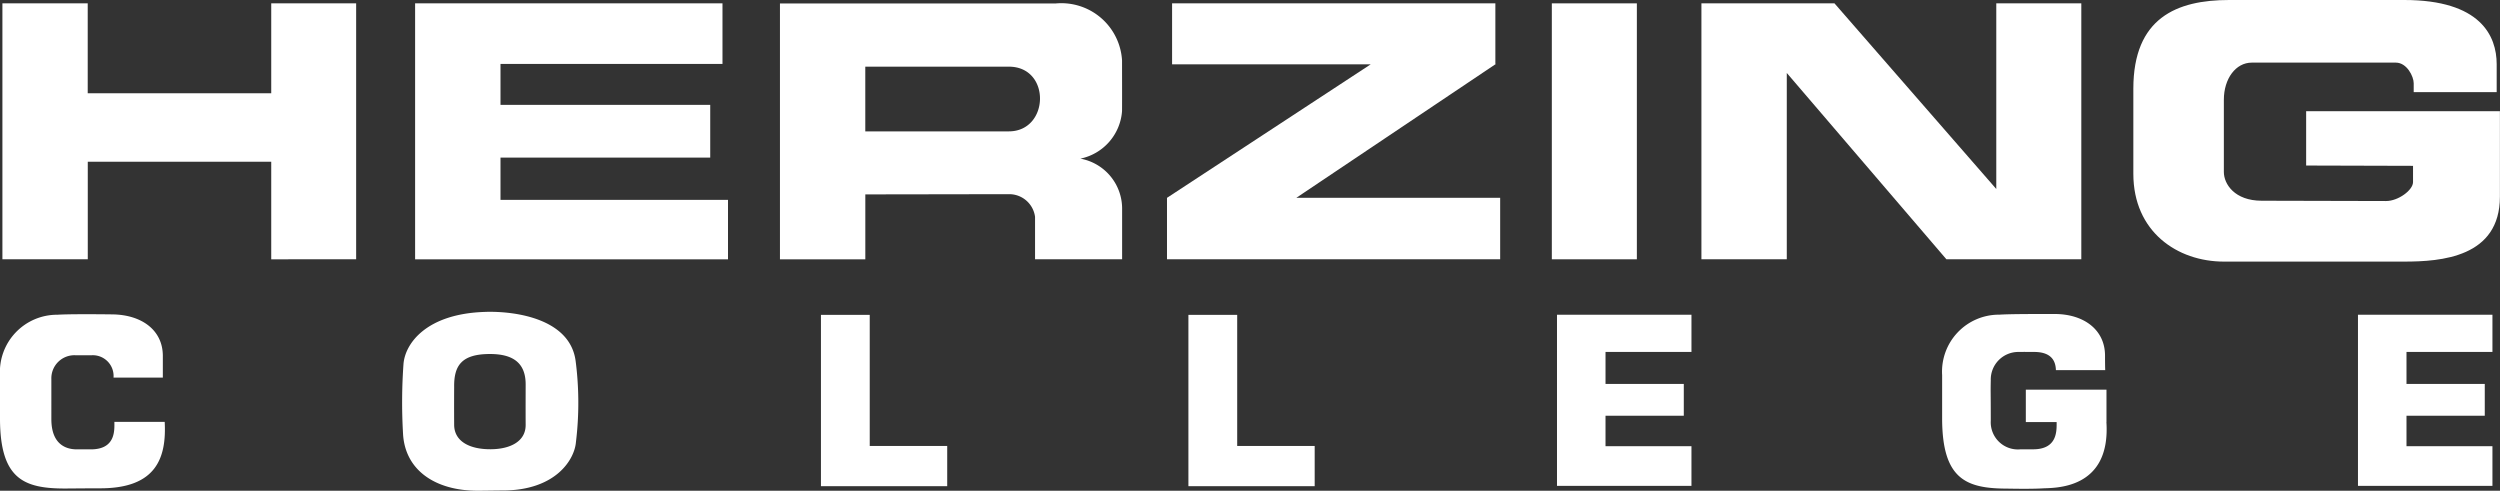 <svg xmlns="http://www.w3.org/2000/svg" width="164" height="32.194" viewBox="0 0 164 32.194"><rect x="0" y="0" width="164" height="32.194" fill="#333333" stroke="none"/><defs><style>.a{fill:#fff;}</style></defs><g transform="translate(0)"><path class="a" d="M91.082,13.59V10.818H104.84V7.359H91.082V4.675h14.562V.7H85.48V17.491h20.526v-3.9Z" transform="translate(-58.249 -0.48)"/><path class="a" d="M18.13.7V6.6H6.091V.7H.495V17.49h5.6v-6.4H18.13v6.4H23.7V.7Z" transform="translate(-0.337 -0.48)"/><path class="a" d="M175.629,9.1h-9.415V4.855h9.415c2.786,0,2.67,4.245,0,4.245m4.693,1.789a3.437,3.437,0,0,0,2.735-3.122c.007-.994,0-2.355,0-3.319a3.989,3.989,0,0,0-4.341-3.74h-18.1V17.494h5.6V13.234c1.285,0,8.649-.014,9.473-.014a1.709,1.709,0,0,1,1.661,1.486v2.786h5.712V14.138a3.333,3.333,0,0,0-2.738-3.249" transform="translate(-109.451 -0.482)"/><path class="a" d="M248.8,13.454,261.89,4.674h-.036V.7H240.647V4.7h13.03l-13.364,8.758V17.49h21.856V13.454Z" transform="translate(-163.758 -0.48)"/><path class="a" d="M325.139,17.49h-5.578V.7h5.578V17.49Z" transform="translate(-217.761 -0.48)"/><path class="a" d="M369.709.7V12.878L359.095.7h-8.729V17.49h5.6V5.266L366.438,17.49h8.849V.7Z" transform="translate(-238.753 -0.48)"/><path class="a" d="M445.594,0h11.484c5,0,6.065,2.349,6.065,4.21V6.043H457.7s0-.139,0-.582-.446-1.353-1.172-1.353h-9.449c-1.055,0-1.833,1.053-1.833,2.438v4.735c0,.8.714,1.885,2.477,1.887,1.091,0,7.359.02,8.163.02s1.77-.719,1.77-1.242V10.879l-7.012-.02V7.293h12.711V12.9c0,3.982-3.861,4.261-6.283,4.261H445.251c-3.056,0-5.943-1.957-5.943-5.762V5.822c0-4.652,2.848-5.822,6.286-5.822" transform="translate(-299.361)"/><path class="a" d="M7.449,68.858h3.233V67.437c0-1.691-1.386-2.7-3.308-2.724-.992-.013-2.881-.025-3.612.023A3.751,3.751,0,0,0,0,68.709c0,1.88-.005,1.628,0,2.872.015,3.939,1.568,4.552,4.266,4.555,0,0,1.568-.014,2.316-.014,3.688,0,4.346-2.019,4.222-4.36-1.646,0-3.3,0-3.3,0,0,.533.1,1.805-1.545,1.805H5.149c-.282,0-1.78.089-1.78-1.984V68.946a1.513,1.513,0,0,1,1.573-1.553H6.022a1.364,1.364,0,0,1,1.426,1.465" transform="translate(0 -44.089)"/><path class="a" d="M410.706,71.751h.005V69.625H405.42v2.125h2.021c0,.546.073,1.787-1.547,1.787h-.813a1.782,1.782,0,0,1-1.96-1.874c0-2.079-.019-1.737,0-2.644a1.808,1.808,0,0,1,1.781-1.869c.344-.007.89,0,1.083,0,1.253.008,1.392.751,1.409,1.193h3.235s-.013-.225-.013-.952c0-1.695-1.387-2.731-3.31-2.731-.995,0-2.886-.005-3.617.044a3.736,3.736,0,0,0-3.759,3.964c0,1.885,0,1.633,0,2.879.015,3.95,1.569,4.564,4.269,4.568,0,0,1.524.035,2.317-.015.723-.046,4.485.135,4.19-4.353" transform="translate(-272.526 -44.062)"/><path class="a" d="M329.446,67.25V64.809h-8.821V76.034h8.821v-2.6h-5.638v-2h5.135V69.349h-5.135v-2.1Z" transform="translate(-218.486 -44.163)"/><path class="a" d="M494.388,67.25V64.809h-8.821V76.034h8.821v-2.6H488.75v-2h5.135V69.349H488.75v-2.1Z" transform="translate(-330.884 -44.163)"/><path class="a" d="M247.928,73.431v-8.6h-3.2V76.07l8.283,0V73.431Z" transform="translate(-166.768 -44.176)"/><path class="a" d="M172.259,73.431v-8.6h-3.2V76.07l8.283,0V73.431Z" transform="translate(-115.205 -44.176)"/><path class="a" d="M86.217,71.628c.007,1.079,1.006,1.615,2.423,1.6,1.247-.012,2.274-.505,2.267-1.6-.006-.991,0-2.38,0-2.592.021-1.384-.723-2.055-2.338-2.055-1.844,0-2.373.737-2.352,2.168,0,0-.009,1.19,0,2.479m2.026-7.41c2.036-.064,5.578.464,5.942,3.217a21.373,21.373,0,0,1,.021,5.32c-.083,1.108-1.284,3.179-4.817,3.179-.339,0-1.227.016-1.628.016-2.8,0-4.794-1.362-4.9-3.783a35.489,35.489,0,0,1,.032-4.532c.108-1.355,1.51-3.3,5.352-3.416" transform="translate(-56.424 -43.758)"/></g></svg>